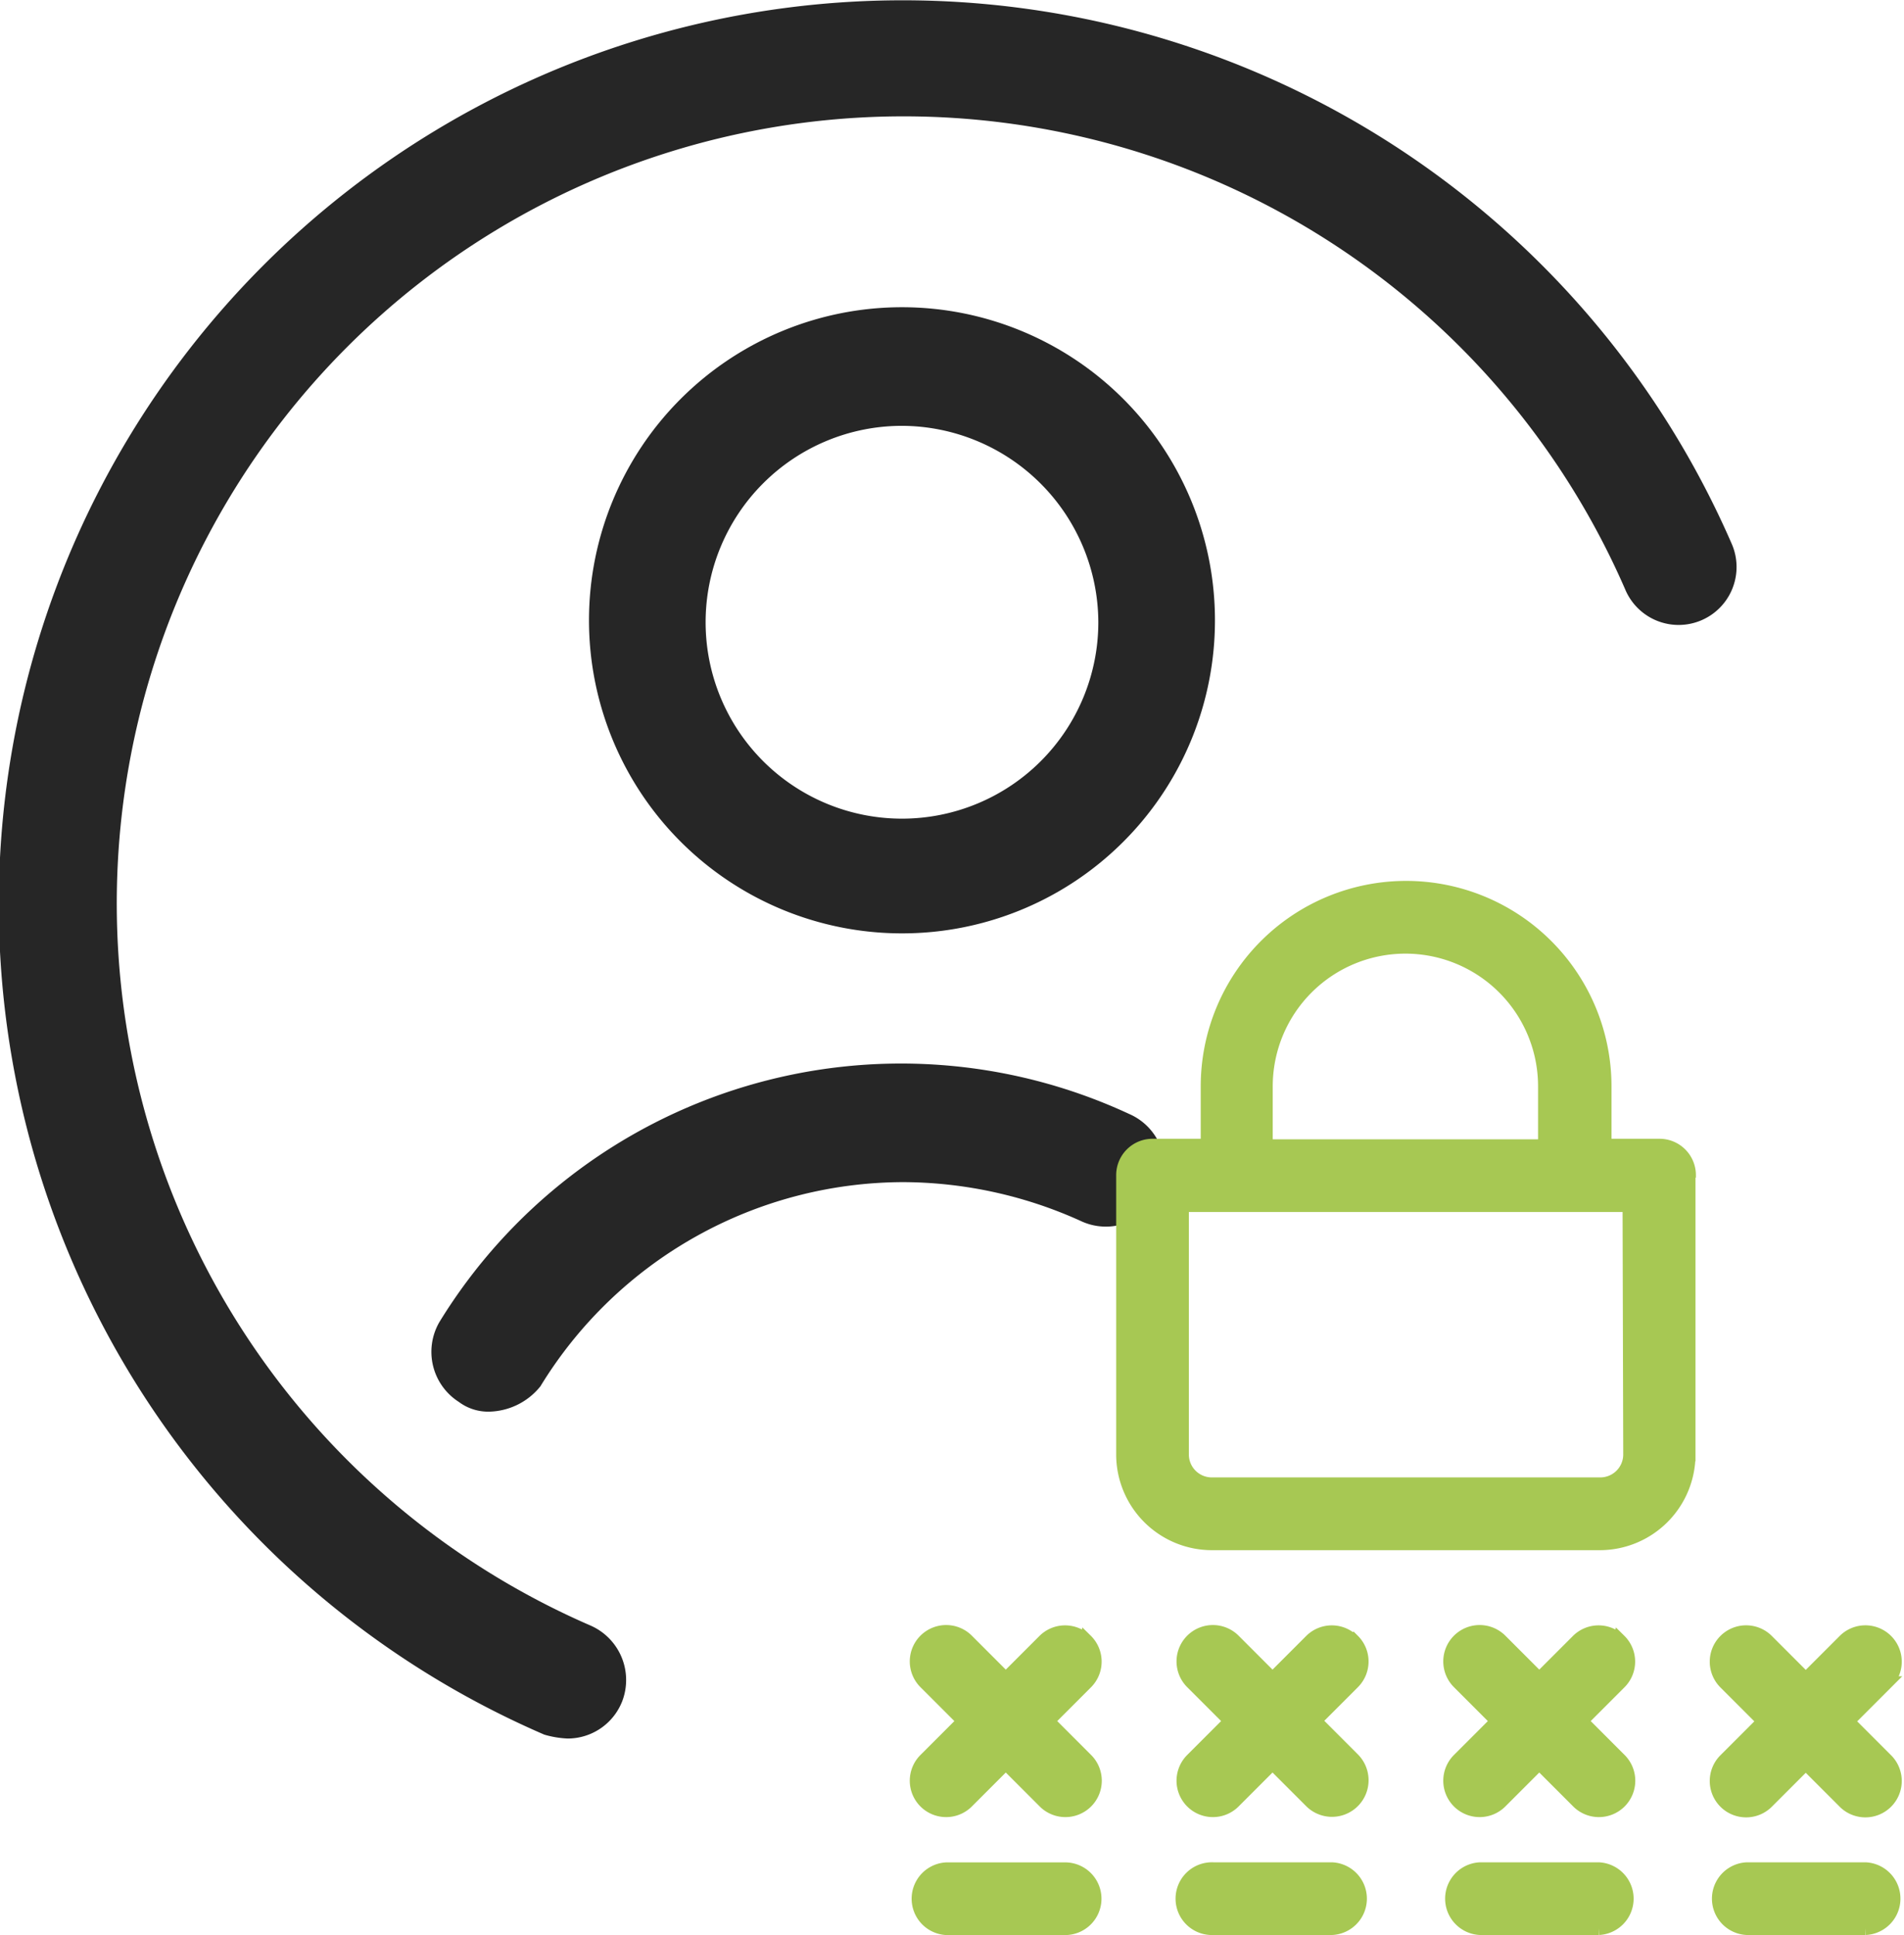 <svg xmlns="http://www.w3.org/2000/svg" width="28.373" height="28.828" viewBox="0 0 28.373 28.828"><defs><style>.a{fill:#262626;}.b{fill:#a7c853;stroke:#a7c853;stroke-width:0.2px;}</style></defs><g transform="translate(-420.336 -1406.776)"><g transform="translate(417.336 1402.376)"><g transform="translate(3 4.4)"><path class="a" d="M37.964,29.528a4.664,4.664,0,1,1,4.664-4.664A4.661,4.661,0,0,1,37.964,29.528Zm0-7.561a2.926,2.926,0,1,0,2.926,2.926A2.936,2.936,0,0,0,37.964,21.967Z" transform="translate(-24.523 -15.623)"/><path class="a" d="M11.459,30.3a1.454,1.454,0,0,1-.348-.058,13.471,13.471,0,1,1,17.7-17.728.863.863,0,0,1-1.593.666,11.726,11.726,0,1,0-15.411,15.44.886.886,0,0,1,.463,1.13A.873.873,0,0,1,11.459,30.3Z" transform="translate(-3 -4.4)"/><path class="a" d="M26.064,64.285a.729.729,0,0,1-.463-.145.885.885,0,0,1-.29-1.188,8.069,8.069,0,0,1,10.283-3.1.875.875,0,1,1-.724,1.593,6.457,6.457,0,0,0-2.636-.579,6.352,6.352,0,0,0-5.417,3.042A1.006,1.006,0,0,1,26.064,64.285Z" transform="translate(-18.764 -43.255)"/></g></g><g transform="translate(426.5 1413.1)"><path class="b" d="M10.15,21.962a.442.442,0,0,1-.442.442H7.942a.442.442,0,0,1,0-.883H9.709A.442.442,0,0,1,10.15,21.962Zm3.534-.442H11.917a.442.442,0,1,0,0,.883h1.767a.442.442,0,0,0,0-.883Zm3.975,0H15.892a.442.442,0,0,0,0,.883h1.767a.442.442,0,0,0,0-.883Zm3.975,0H19.868a.442.442,0,0,0,0,.883h1.767a.442.442,0,0,0,0-.883Zm-11.614-3.4a.441.441,0,0,0-.625,0l-.571.571-.571-.571a.442.442,0,1,0-.625.625l.571.571-.571.571a.442.442,0,1,0,.625.625l.571-.571.571.571a.442.442,0,1,0,.625-.625l-.571-.571.571-.571A.441.441,0,0,0,10.021,18.116Zm3.975,0a.441.441,0,0,0-.625,0l-.571.571-.571-.571a.442.442,0,1,0-.625.625l.571.571-.571.571a.442.442,0,1,0,.625.625l.571-.571.571.571A.442.442,0,1,0,14,19.883l-.571-.571L14,18.741A.441.441,0,0,0,14,18.116Zm3.975,0a.441.441,0,0,0-.625,0l-.571.571-.571-.571a.442.442,0,1,0-.625.625l.571.571-.571.571a.442.442,0,1,0,.625.625l.571-.571.571.571a.442.442,0,1,0,.625-.625l-.571-.571.571-.571A.441.441,0,0,0,17.971,18.116Zm3.4,1.2.571-.571a.442.442,0,1,0-.625-.625l-.571.571-.571-.571a.442.442,0,1,0-.625.625l.571.571-.571.571a.442.442,0,1,0,.625.625l.571-.571.571.571a.442.442,0,1,0,.625-.625Zm-2.368-8.129v4.154a1.327,1.327,0,0,1-1.325,1.325H11.894a1.327,1.327,0,0,1-1.325-1.325V11.183a.442.442,0,0,1,.442-.442h.818V9.86a2.96,2.96,0,0,1,5.921,0v.881h.817A.442.442,0,0,1,19.008,11.183Zm-6.3-.442h4.154V9.86a2.077,2.077,0,0,0-4.154,0Zm5.413.883H11.452v3.712a.442.442,0,0,0,.442.442h5.789a.442.442,0,0,0,.442-.442Z"/></g></g></svg>